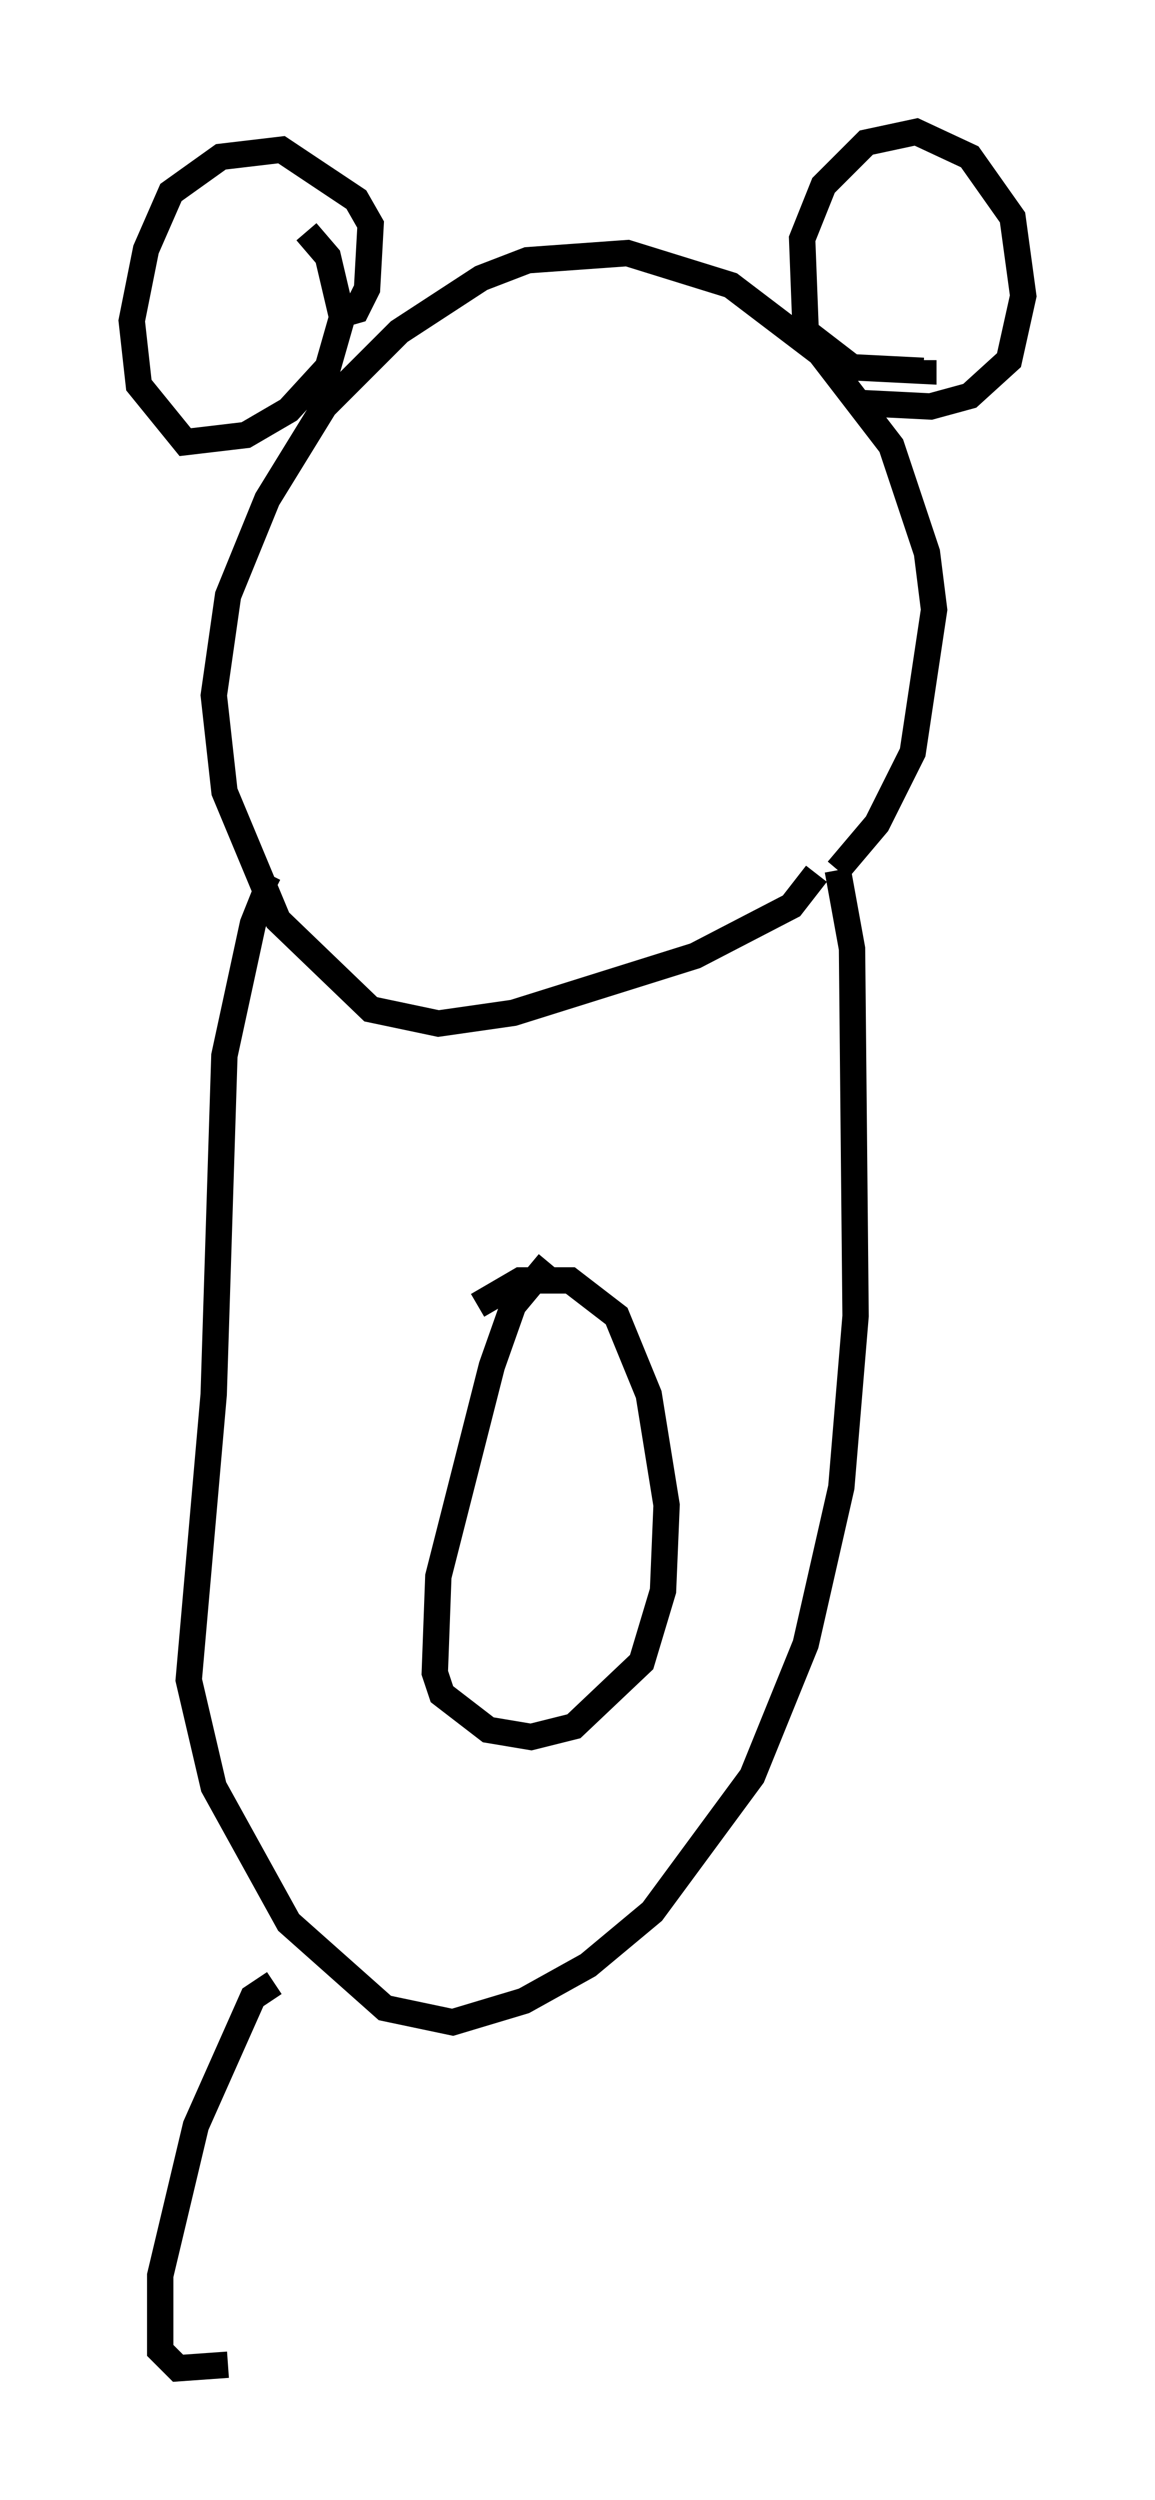 <?xml version="1.0" encoding="utf-8" ?>
<svg baseProfile="full" height="94.843" version="1.1" width="43.829" xmlns="http://www.w3.org/2000/svg" xmlns:ev="http://www.w3.org/2001/xml-events" xmlns:xlink="http://www.w3.org/1999/xlink"><defs /><rect fill="white" height="94.843" width="43.829" x="0" y="0" /><path d="M28.816, 34.499 m2.977, -1.488 l1.488, -1.759 1.353, -2.706 l0.812, -5.413 -0.271, -2.165 l-1.353, -4.059 -2.706, -3.518 l-3.383, -2.571 -3.924, -1.218 l-3.789, 0.271 -1.759, 0.677 l-3.112, 2.03 -2.842, 2.842 l-2.165, 3.518 -1.488, 3.654 l-0.541, 3.789 0.406, 3.654 l2.03, 4.871 3.518, 3.383 l2.571, 0.541 2.842, -0.406 l6.901, -2.165 3.654, -1.894 l0.947, -1.218 m1.624, -17.862 l2.706, 0.135 1.488, -0.406 l1.488, -1.353 0.541, -2.436 l-0.406, -2.977 -1.624, -2.3 l-2.03, -0.947 -1.894, 0.406 l-1.624, 1.624 -0.812, 2.03 l0.135, 3.518 1.759, 1.353 l2.706, 0.135 0.0, -0.406 m-22.463, -1.624 l0.947, -0.271 0.406, -0.812 l0.135, -2.436 -0.541, -0.947 l-2.842, -1.894 -2.3, 0.271 l-1.894, 1.353 -0.947, 2.165 l-0.541, 2.706 0.271, 2.436 l1.759, 2.165 2.3, -0.271 l1.624, -0.947 1.488, -1.624 l0.541, -1.894 -0.541, -2.3 l-0.812, -0.947 m20.162, 24.222 l0.541, 2.977 0.135, 13.938 l-0.541, 6.495 -1.353, 5.954 l-2.03, 5.007 -3.789, 5.142 l-2.436, 2.03 -2.436, 1.353 l-2.706, 0.812 -2.571, -0.541 l-3.654, -3.248 -2.842, -5.142 l-0.947, -4.059 0.947, -10.825 l0.406, -12.855 1.083, -5.007 l0.541, -1.353 0.271, 0.135 m10.419, 14.073 l-1.353, 1.624 -0.812, 2.3 l-2.03, 7.984 -0.135, 3.654 l0.271, 0.812 1.759, 1.353 l1.624, 0.271 1.624, -0.406 l2.571, -2.436 0.812, -2.706 l0.135, -3.248 -0.677, -4.195 l-1.218, -2.977 -1.759, -1.353 l-1.894, 0.0 -1.624, 0.947 m-7.713, 25.71 l-0.812, 0.541 -2.165, 4.871 l-1.353, 5.683 0.0, 2.842 l0.677, 0.677 1.894, -0.135 " fill="none" stroke="black" stroke-width="1" /></svg>